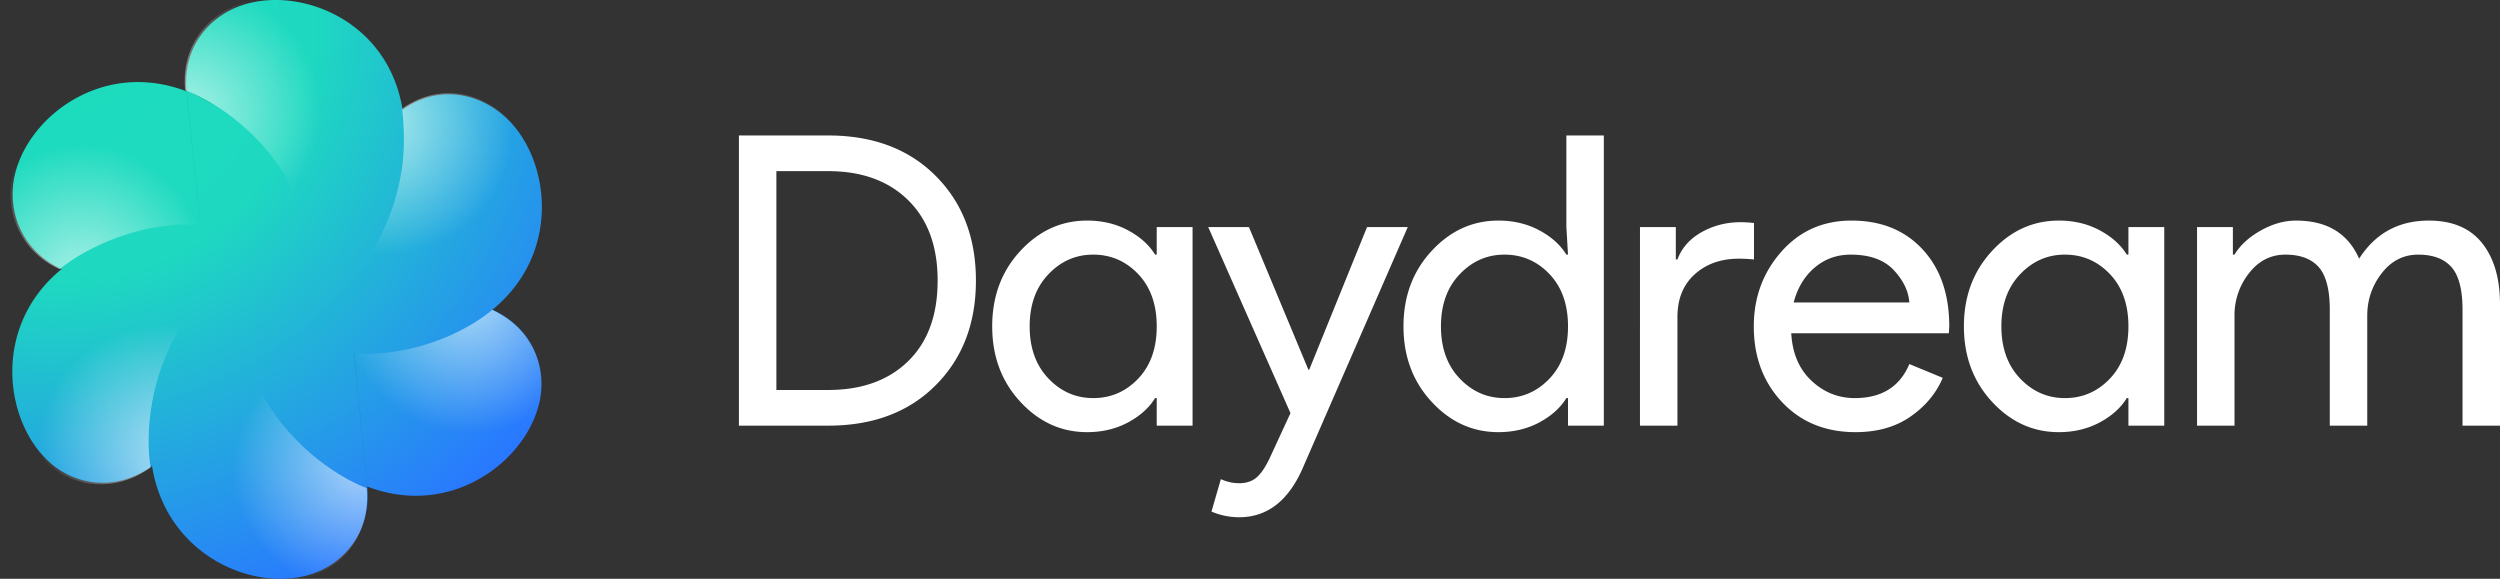<svg xmlns="http://www.w3.org/2000/svg" width="203" height="47" viewBox="0 0 203 47">
    <rect x="0" y="0" width="203" height="47" fill="#333333" stroke="none"/>
    <defs>
        <radialGradient id="a" cx="10.539%" cy="6.915%" r="110.3%" fx="10.539%" fy="6.915%" gradientTransform="scale(1 .915) rotate(53.228 .099 .072)">
            <stop offset="0%" stop-color="#1DDDBD"/>
            <stop offset="41.281%" stop-color="#1ED9C0"/>
            <stop offset="100%" stop-color="#2978FF"/>
        </radialGradient>
        <radialGradient id="b" cx="39.747%" cy="109.339%" r="67.853%" fx="39.747%" fy="109.339%" gradientTransform="scale(-.998 -1) rotate(76.999 1.374 -.5)">
            <stop offset="0%" stop-color="#FFF"/>
            <stop offset="100%" stop-color="#FFF" stop-opacity="0"/>
        </radialGradient>
        <radialGradient id="c" cx="39.747%" cy="109.339%" r="67.898%" fx="39.747%" fy="109.339%" gradientTransform="scale(-.985 -1) rotate(76.836 1.376 -.505)">
            <stop offset="0%" stop-color="#FFF"/>
            <stop offset="100%" stop-color="#FFF" stop-opacity="0"/>
        </radialGradient>
        <radialGradient id="d" cx="39.747%" cy="109.339%" r="67.908%" fx="39.747%" fy="109.339%" gradientTransform="scale(-.982 -1) rotate(76.8 1.376 -.506)">
            <stop offset="0%" stop-color="#FFF"/>
            <stop offset="100%" stop-color="#FFF" stop-opacity="0"/>
        </radialGradient>
        <radialGradient id="e" cx="39.747%" cy="109.339%" r="67.858%" fx="39.747%" fy="109.339%" gradientTransform="matrix(-.224 -.974 .971 -.225 -.575 1.727)">
            <stop offset="0%" stop-color="#FFF"/>
            <stop offset="100%" stop-color="#FFF" stop-opacity="0"/>
        </radialGradient>
        <radialGradient id="f" cx="39.747%" cy="109.339%" r="67.871%" fx="39.747%" fy="109.339%" gradientTransform="scale(-.993 -1) rotate(76.932 1.375 -.502)">
            <stop offset="0%" stop-color="#FFF"/>
            <stop offset="100%" stop-color="#FFF" stop-opacity="0"/>
        </radialGradient>
        <radialGradient id="g" cx="39.747%" cy="109.339%" r="67.868%" fx="39.747%" fy="109.339%" gradientTransform="matrix(-.224 -.974 .968 -.226 -.572 1.728)">
            <stop offset="0%" stop-color="#FFF"/>
            <stop offset="100%" stop-color="#FFF" stop-opacity="0"/>
        </radialGradient>
    </defs>
    <g fill="none" fill-rule="evenodd">
        <path fill="#FFF" d="M101.414 18.438l4.828 11.584h.066l4.696-11.584h3.306l-8.432 19.35c-1.168 2.809-2.92 4.212-5.257 4.212a5.72 5.72 0 0 1-2.248-.46l.76-2.633c.484.219.981.33 1.488.33.573 0 1.042-.154 1.405-.461.364-.309.722-.835 1.075-1.58l1.686-3.653-6.68-15.105h3.307zm-13.143-.527c1.234 0 2.342.263 3.324.79.98.526 1.713 1.185 2.198 1.974h.133v-2.238h2.91v16.126h-2.91v-2.238h-.133c-.485.79-1.218 1.448-2.198 1.975-.982.526-2.09.79-3.324.79-2.095 0-3.901-.823-5.422-2.468s-2.282-3.686-2.282-6.122c0-2.435.76-4.475 2.282-6.12 1.52-1.646 3.327-2.469 5.422-2.469zm41.96-6.91v23.562h-2.91v-2.238h-.132c-.485.79-1.218 1.448-2.198 1.975-.982.526-2.09.79-3.324.79-2.095 0-3.901-.823-5.422-2.468s-2.282-3.686-2.282-6.122c0-2.435.76-4.475 2.282-6.12 1.52-1.646 3.327-2.469 5.422-2.469 1.234 0 2.342.263 3.324.79.98.526 1.713 1.185 2.198 1.974h.133l-.133-2.238v-7.436h3.043zm20.113 6.91c2.402 0 4.326.78 5.77 2.337 1.443 1.558 2.166 3.642 2.166 6.253l-.034.559H145.45c.088 1.624.634 2.907 1.637 3.85 1.003.944 2.176 1.415 3.52 1.415 2.184 0 3.66-.922 4.432-2.764l2.711 1.119c-.528 1.25-1.4 2.298-2.612 3.143-1.212.844-2.7 1.267-4.464 1.267-2.447 0-4.436-.811-5.968-2.436-1.532-1.623-2.298-3.675-2.298-6.153 0-2.348.744-4.366 2.232-6.056 1.488-1.69 3.389-2.534 5.704-2.534zm16.83 0c1.233 0 2.341.263 3.323.79.98.526 1.714 1.185 2.199 1.974h.132v-2.238h2.91v16.126h-2.91v-2.238h-.132c-.485.79-1.219 1.448-2.199 1.975-.982.526-2.09.79-3.323.79-2.095 0-3.902-.823-5.423-2.468-1.52-1.645-2.282-3.686-2.282-6.122 0-2.435.761-4.475 2.282-6.12 1.521-1.646 3.328-2.469 5.423-2.469zm30.04 0c1.917 0 3.361.609 4.331 1.827.97 1.217 1.455 2.869 1.455 4.953v9.872h-3.042v-9.411c0-1.624-.297-2.776-.892-3.456-.595-.68-1.5-1.02-2.712-1.02-1.19 0-2.177.504-2.96 1.513-.783 1.01-1.173 2.162-1.173 3.456v8.918h-3.042v-9.411c0-1.624-.298-2.776-.893-3.456-.595-.68-1.5-1.02-2.711-1.02-1.19 0-2.178.504-2.96 1.513a5.492 5.492 0 0 0-1.174 3.456v8.918H178.4V18.438h2.91v2.237h.132c.463-.767 1.174-1.42 2.134-1.958.958-.537 1.91-.805 2.859-.805 2.514 0 4.22 1.03 5.126 3.092 1.322-2.062 3.207-3.092 5.654-3.092zM67.242 11c3.637 0 6.546 1.092 8.729 3.275 2.183 2.183 3.274 5.018 3.274 8.507 0 3.488-1.091 6.323-3.274 8.506-2.183 2.184-5.092 3.275-8.73 3.275H60V11h7.242zm74.092 7.043c.33 0 .694.022 1.09.065v2.962a11.941 11.941 0 0 0-1.222-.065c-1.456 0-2.651.423-3.588 1.266-.937.845-1.406 2.003-1.406 3.472v8.82h-3.042V18.438h2.91v2.632h.132c.352-.943 1.009-1.683 1.967-2.22.96-.539 2.012-.807 3.159-.807zm-52.567 2.632c-1.411 0-2.623.532-3.637 1.597-1.014 1.064-1.521 2.473-1.521 4.228 0 1.756.507 3.166 1.52 4.23 1.015 1.064 2.227 1.595 3.638 1.595 1.432 0 2.65-.527 3.654-1.58 1.002-1.053 1.505-2.468 1.505-4.245 0-1.777-.503-3.192-1.505-4.245-1.004-1.053-2.222-1.58-3.654-1.58zm33.396 0c-1.411 0-2.623.532-3.637 1.597-1.014 1.064-1.521 2.473-1.521 4.228 0 1.756.507 3.166 1.52 4.23 1.015 1.064 2.227 1.595 3.638 1.595 1.432 0 2.65-.527 3.654-1.58 1.002-1.053 1.505-2.468 1.505-4.245 0-1.777-.503-3.192-1.505-4.245-1.004-1.053-2.222-1.58-3.654-1.58zm45.507 0c-1.412 0-2.624.532-3.638 1.597-1.013 1.064-1.52 2.473-1.52 4.228 0 1.756.507 3.166 1.52 4.23 1.014 1.064 2.226 1.595 3.638 1.595 1.432 0 2.65-.527 3.654-1.58 1.002-1.053 1.504-2.468 1.504-4.245 0-1.777-.502-3.192-1.504-4.245-1.004-1.053-2.222-1.58-3.654-1.58zM67.242 13.896h-4.2v17.771h4.2c2.732 0 4.898-.778 6.496-2.336 1.599-1.559 2.398-3.74 2.398-6.55 0-2.785-.8-4.963-2.398-6.531-1.598-1.569-3.764-2.354-6.496-2.354zm83.036 6.78c-1.125 0-2.1.351-2.927 1.053s-1.394 1.645-1.703 2.83h9.39c-.066-.922-.49-1.8-1.272-2.633-.783-.834-1.946-1.25-3.488-1.25z"/>
        <path fill="url(#a)" d="M22.528 4.471c4.629-1.662 11.98 1.054 13.162 8.44l-.058.042.056-.038v.002c2.903-2.07 6.087-1.348 8.176.435 3.747 3.199 4.904 11.07-.87 15.79-.01-.002-.013 0-.015.001 3.23 1.493 4.365 4.542 3.874 7.25-.883 4.86-7.076 9.78-14.032 7.114L31.754 32.67a16.507 16.507 0 0 0-.007-.001l1.071 10.841c.326 3.468-1.652 5.977-4.136 6.964l-.208.079c-4.63 1.661-11.947-1.32-13.128-8.707-2.902 2.064-6.114 1.578-8.201-.204-3.747-3.198-4.921-11.069.853-15.79l9.92 4.448-9.92-4.451c.065-.053.147-.118.228-.18l-.026.02-.203.16c-3.237-1.493-4.353-4.613-3.86-7.323.882-4.86 7.057-9.775 14.012-7.11l1.128 10.863h.003l-1.126-10.867c.133.053.323.13.455.19.743.333 1.451.713 2.123 1.135a14.613 14.613 0 0 0-2.584-1.328c-.332-3.563 1.798-6.011 4.38-6.938z" transform="translate(-3 -4)"/>
        <g opacity=".65">
            <path fill="url(#b)" d="M19.169 22.27l-1.135-10.95c-6.987-2.684-13.19 2.266-14.078 7.16-.494 2.73.627 5.872 3.879 7.374 2.317-1.874 6.796-3.918 11.334-3.584z" transform="translate(-3 -4)"/>
            <path fill="url(#c)" d="M18.18 39.022l-1.104-10.873c-7.018-2.646-13.292 2.339-14.2 7.209-.506 2.715.686 5.757 3.951 7.24 2.332-1.879 6.58-3.799 11.352-3.576z" transform="rotate(-60 5.508 35.604)"/>
            <path fill="url(#d)" d="M32.104 48.336l-1.113-10.86c-7.036-2.692-13.312 2.173-14.188 7.037-.489 2.712.683 5.823 3.958 7.328 2.301-1.854 6.717-3.792 11.343-3.505z" transform="rotate(-120 21.745 43.14)"/>
            <path fill="url(#e)" d="M46.98 40.839l-1.072-10.914c-6.987-2.684-13.209 2.27-14.096 7.165-.494 2.729.648 5.802 3.9 7.304 2.246-1.859 6.441-3.798 11.268-3.555z" transform="rotate(180 37.841 34.781)"/>
            <path fill="url(#f)" d="M48.034 23.938l-1.045-10.864c-7.018-2.646-13.3 2.323-14.208 7.194-.506 2.715.464 5.85 3.73 7.333 1.146-.832 2.587-1.778 4.294-2.442a17.82 17.82 0 0 1 7.229-1.22z" transform="rotate(120 39.999 17.103)"/>
            <path fill="url(#g)" d="M34.175 14.806L32.904 3.84c-7.035-2.692-13.097 2.336-13.973 7.2-.488 2.713.577 5.8 3.852 7.304 2.27-1.835 6.58-3.827 11.392-3.538z" transform="rotate(60 28.46 6.118)"/>
        </g>
    </g>
</svg>
